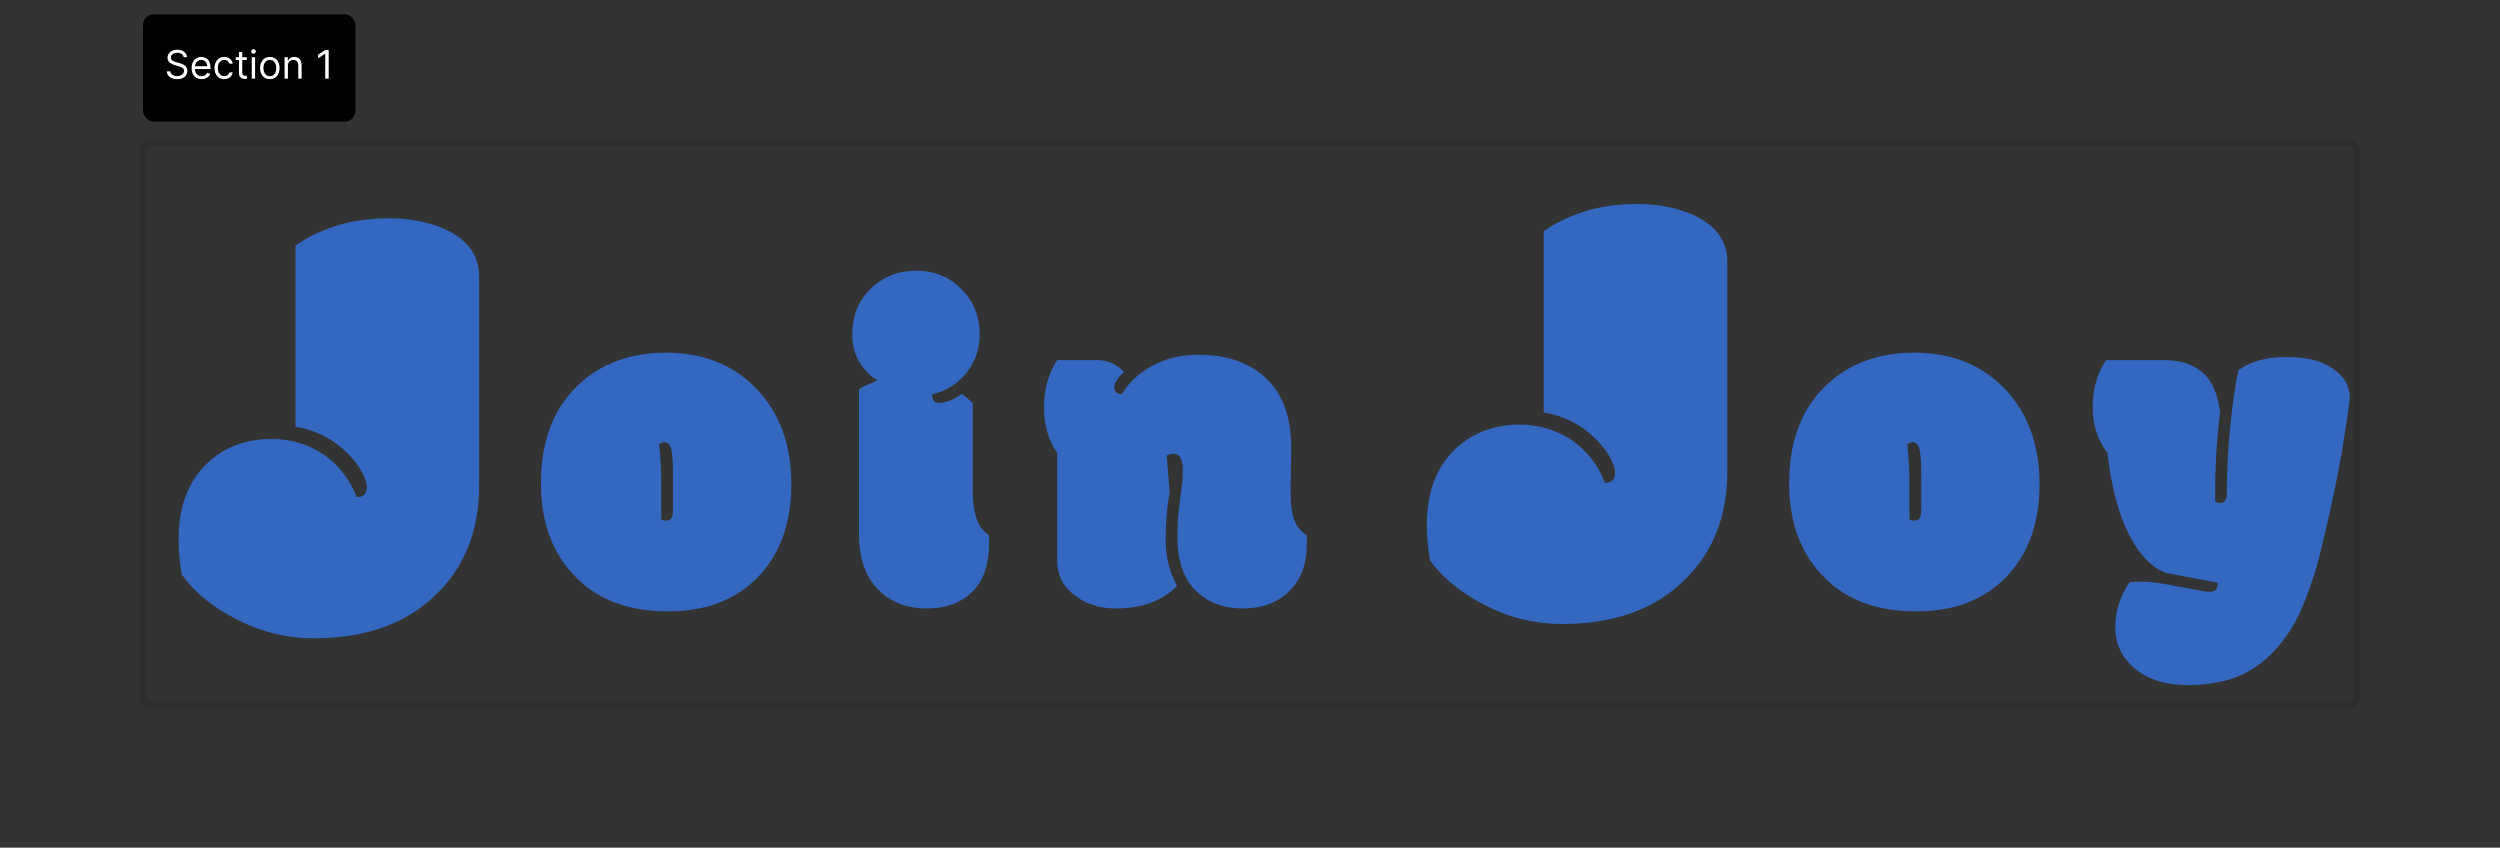 <svg width="699" height="237" viewBox="0 0 699 237" fill="none" xmlns="http://www.w3.org/2000/svg">
<rect x="0" y="0" width="699" height="237" fill="#333333" stroke="none"/>
<path d="M42 41H657V39H42V41ZM658 42V195H660V42H658ZM657 196H42V198H657V196ZM41 195V42H39V195H41ZM42 196C41.448 196 41 195.552 41 195H39C39 196.657 40.343 198 42 198V196ZM658 195C658 195.552 657.552 196 657 196V198C658.657 198 660 196.657 660 195H658ZM657 41C657.552 41 658 41.448 658 42H660C660 40.343 658.657 39 657 39V41ZM42 39C40.343 39 39 40.343 39 42H41C41 41.448 41.448 41 42 41V39Z" fill="black" fill-opacity="0.1"/>
<path d="M482.957 131.834C482.957 144.197 479.031 154.246 471.18 161.98C462.859 170.301 451.375 174.461 436.727 174.461C428.348 174.461 420.408 172.293 412.908 167.957C407.166 164.676 402.801 160.896 399.812 156.619C399.227 153.045 398.934 149.793 398.934 146.863C398.934 137.312 401.834 129.988 407.635 124.891C412.322 120.789 418.094 118.738 424.949 118.738C430.164 118.738 434.91 120.115 439.188 122.869C443.523 125.799 446.717 129.842 448.768 134.998C450.643 134.998 451.58 134.031 451.58 132.098C451.58 131.102 451.141 129.783 450.262 128.143C449.441 126.502 448.24 124.861 446.658 123.221C442.498 118.943 437.488 116.307 431.629 115.311V64.686C434.559 62.518 438.25 60.701 442.703 59.236C447.156 57.772 452.225 57.039 457.908 57.039C463.592 57.039 468.719 58.035 473.289 60.027C479.734 62.957 482.957 67.352 482.957 73.211V131.834Z" fill="#3468C0"/>
<path d="M133.957 135.834C133.957 148.197 130.031 158.246 122.18 165.98C113.859 174.301 102.375 178.461 87.727 178.461C79.348 178.461 71.408 176.293 63.908 171.957C58.166 168.676 53.801 164.896 50.812 160.619C50.227 157.045 49.934 153.793 49.934 150.863C49.934 141.312 52.834 133.988 58.635 128.891C63.322 124.789 69.094 122.738 75.949 122.738C81.164 122.738 85.91 124.115 90.188 126.869C94.523 129.799 97.717 133.842 99.768 138.998C101.643 138.998 102.58 138.031 102.58 136.098C102.58 135.102 102.141 133.783 101.262 132.143C100.441 130.502 99.24 128.861 97.658 127.221C93.498 122.943 88.488 120.307 82.629 119.311V68.686C85.559 66.518 89.25 64.701 93.703 63.236C98.156 61.772 103.225 61.039 108.908 61.039C114.592 61.039 119.719 62.035 124.289 64.027C130.734 66.957 133.957 71.352 133.957 77.211V135.834Z" fill="#3468C0"/>
<path d="M184.875 134.188V145.125C185.167 145.417 185.646 145.562 186.312 145.562C186.979 145.562 187.458 145.333 187.75 144.875C188.042 144.417 188.188 143.625 188.188 142.5V133.562C188.188 129.562 188.021 126.917 187.688 125.625C187.354 124.292 186.729 123.625 185.812 123.625C185.229 123.625 184.729 123.833 184.312 124.25C184.688 128.375 184.875 131.688 184.875 134.188ZM161.5 161.875C154.667 155.292 151.25 146.375 151.25 135.125C151.25 123.833 154.458 114.938 160.875 108.438C167.333 101.896 175.792 98.625 186.25 98.625C196.708 98.625 205.167 102.021 211.625 108.812C218.042 115.604 221.25 124.458 221.25 135.375C221.25 146.25 218.146 154.896 211.938 161.312C205.771 167.729 197.375 170.938 186.75 170.938C176.125 170.938 167.708 167.917 161.5 161.875ZM271.985 112.75V137.5C271.985 143.708 273.485 147.75 276.485 149.625C276.527 149.833 276.548 150.229 276.548 150.812V151.938C276.548 158.062 274.881 162.667 271.548 165.75C268.464 168.667 264.339 170.125 259.173 170.125C254.048 170.125 249.818 168.667 246.485 165.75C242.277 162.042 240.173 156.625 240.173 149.5V108.875C240.923 108.333 241.735 107.896 242.61 107.562C243.485 107.229 244.402 106.812 245.36 106.312C243.568 105.396 241.943 103.812 240.485 101.562C239.027 99.271 238.298 96.604 238.298 93.562C238.298 88.312 240.027 84.021 243.485 80.688C246.943 77.354 251.173 75.688 256.173 75.688C261.214 75.688 265.423 77.396 268.798 80.812C272.214 84.188 273.923 88.438 273.923 93.562C273.923 97.688 272.631 101.312 270.048 104.438C267.464 107.521 264.318 109.458 260.61 110.25C260.61 111.833 261.214 112.625 262.423 112.625C264.548 112.625 266.714 111.792 268.923 110.125C270.589 111.417 271.61 112.292 271.985 112.75ZM360.845 138.062C360.845 141.062 361.178 143.479 361.845 145.312C362.512 147.146 363.678 148.583 365.345 149.625C365.387 149.833 365.408 150.229 365.408 150.812V151.938C365.408 157.688 363.741 162.167 360.408 165.375C357.116 168.542 352.845 170.125 347.595 170.125C342.387 170.125 338.158 168.646 334.908 165.688C331.116 162.312 329.22 157.188 329.22 150.312C329.22 147.396 329.345 144.833 329.595 142.625C329.887 140.375 330.074 138.771 330.158 137.812C330.283 136.854 330.408 135.958 330.533 135.125C330.658 134.292 330.72 133.062 330.72 131.438C330.72 129.812 330.491 128.646 330.033 127.938C329.616 127.229 329.012 126.875 328.22 126.875C327.47 126.875 326.803 127.042 326.22 127.375L327.033 137.562C326.283 141.771 325.908 146.229 325.908 150.938C325.908 155.646 326.97 159.938 329.095 163.812C325.012 168.021 319.283 170.125 311.908 170.125C307.699 170.125 304.053 169.021 300.97 166.812C297.387 164.312 295.595 161 295.595 156.875V126.625C293.137 123.167 291.908 118.917 291.908 113.875C291.908 108.792 293.137 104.396 295.595 100.688H306.72C309.678 100.688 312.199 101.792 314.283 104C312.449 105.708 311.533 107.125 311.533 108.25C311.533 109.542 312.262 110.188 313.72 110.188C315.553 107.021 318.345 104.396 322.095 102.312C325.887 100.229 330.178 99.188 334.97 99.188C342.178 99.188 348.033 100.958 352.533 104.5C358.199 108.958 361.033 115.875 361.033 125.25L360.845 138.062Z" fill="#3468C0"/>
<path d="M533.875 134.188V145.125C534.167 145.417 534.646 145.562 535.312 145.562C535.979 145.562 536.458 145.333 536.75 144.875C537.042 144.417 537.188 143.625 537.188 142.5V133.562C537.188 129.562 537.021 126.917 536.688 125.625C536.354 124.292 535.729 123.625 534.812 123.625C534.229 123.625 533.729 123.833 533.312 124.25C533.688 128.375 533.875 131.688 533.875 134.188ZM510.5 161.875C503.667 155.292 500.25 146.375 500.25 135.125C500.25 123.833 503.458 114.938 509.875 108.438C516.333 101.896 524.792 98.625 535.25 98.625C545.708 98.625 554.167 102.021 560.625 108.812C567.042 115.604 570.25 124.458 570.25 135.375C570.25 146.25 567.146 154.896 560.938 161.312C554.771 167.729 546.375 170.938 535.75 170.938C525.125 170.938 516.708 167.917 510.5 161.875ZM619.36 137.438V138.875C619.36 139.542 619.381 140.021 619.423 140.312C619.839 140.521 620.298 140.625 620.798 140.625C622.006 140.625 622.61 139.708 622.61 137.875C622.61 131.75 622.943 125.396 623.61 118.812C624.318 112.188 625.068 107.083 625.86 103.5C629.235 101.042 633.735 99.812 639.36 99.812C644.985 99.812 649.318 100.917 652.36 103.125C655.443 105.292 656.985 107.917 656.985 111C656.985 112.292 656.214 117.625 654.673 127C652.964 136.542 650.777 146.583 648.11 157.125C647.568 159.25 646.589 162.229 645.173 166.062C643.798 169.896 642.318 173.083 640.735 175.625C635.777 183.5 629.652 188.375 622.36 190.25C618.943 191.125 615.506 191.562 612.048 191.562C605.339 191.562 600.152 189.896 596.485 186.562C593.11 183.562 591.423 179.833 591.423 175.375C591.423 170.958 592.735 166.792 595.36 162.875C595.985 162.708 597.131 162.625 598.798 162.625C600.464 162.625 602.548 162.833 605.048 163.25C611.964 164.542 615.485 165.188 615.61 165.188C615.902 165.229 616.214 165.292 616.548 165.375C616.923 165.417 617.402 165.438 617.985 165.438C618.568 165.438 619.068 165.271 619.485 164.938C619.902 164.604 620.11 163.938 620.11 162.938L605.36 160.125C601.735 158.625 598.589 155.479 595.923 150.688C592.631 144.771 590.402 136.75 589.235 126.625C586.485 123.042 585.11 118.75 585.11 113.75C585.11 108.75 586.36 104.396 588.86 100.688H604.923C610.298 100.688 614.318 102.229 616.985 105.312C618.943 107.604 620.193 110.958 620.735 115.375C619.818 122.625 619.36 129.979 619.36 137.438Z" fill="#3468C0"/>
<rect x="40" y="4" width="59.375" height="30" rx="3" fill="black"/>
<rect x="40.5" y="4.5" width="58.375" height="29" rx="2.5" stroke="black" stroke-opacity="0.149"/>
<path d="M51.344 16C51.297 15.604 51.107 15.297 50.773 15.078C50.44 14.859 50.031 14.75 49.547 14.75C49.193 14.75 48.883 14.807 48.617 14.922C48.354 15.037 48.148 15.194 48 15.395C47.854 15.595 47.781 15.823 47.781 16.078C47.781 16.292 47.832 16.475 47.934 16.629C48.038 16.78 48.171 16.906 48.332 17.008C48.493 17.107 48.663 17.189 48.84 17.254C49.017 17.316 49.18 17.367 49.328 17.406L50.141 17.625C50.349 17.68 50.581 17.755 50.836 17.852C51.094 17.948 51.34 18.079 51.574 18.246C51.811 18.41 52.007 18.621 52.16 18.879C52.314 19.137 52.391 19.453 52.391 19.828C52.391 20.26 52.277 20.651 52.051 21C51.827 21.349 51.499 21.626 51.066 21.832C50.637 22.038 50.115 22.141 49.5 22.141C48.927 22.141 48.431 22.048 48.012 21.863C47.595 21.678 47.267 21.421 47.027 21.09C46.79 20.759 46.656 20.375 46.625 19.938H47.625C47.651 20.24 47.753 20.49 47.93 20.688C48.109 20.883 48.336 21.029 48.609 21.125C48.885 21.219 49.182 21.266 49.5 21.266C49.87 21.266 50.202 21.206 50.496 21.086C50.79 20.963 51.023 20.794 51.195 20.578C51.367 20.359 51.453 20.104 51.453 19.812C51.453 19.547 51.379 19.331 51.23 19.164C51.082 18.997 50.887 18.862 50.645 18.758C50.402 18.654 50.141 18.562 49.859 18.484L48.875 18.203C48.25 18.023 47.755 17.767 47.391 17.434C47.026 17.1 46.844 16.664 46.844 16.125C46.844 15.677 46.965 15.287 47.207 14.953C47.452 14.617 47.78 14.357 48.191 14.172C48.605 13.984 49.068 13.891 49.578 13.891C50.094 13.891 50.552 13.983 50.953 14.168C51.354 14.35 51.672 14.6 51.906 14.918C52.143 15.236 52.268 15.596 52.281 16H51.344ZM56.374 22.125C55.796 22.125 55.297 21.997 54.878 21.742C54.461 21.484 54.14 21.125 53.913 20.664C53.689 20.201 53.577 19.662 53.577 19.047C53.577 18.432 53.689 17.891 53.913 17.422C54.14 16.951 54.455 16.583 54.858 16.32C55.265 16.055 55.739 15.922 56.28 15.922C56.593 15.922 56.901 15.974 57.206 16.078C57.511 16.182 57.788 16.352 58.038 16.586C58.288 16.818 58.487 17.125 58.636 17.508C58.784 17.891 58.858 18.362 58.858 18.922V19.312H54.233V18.516H57.921C57.921 18.177 57.853 17.875 57.718 17.609C57.585 17.344 57.395 17.134 57.148 16.98C56.903 16.827 56.614 16.75 56.28 16.75C55.913 16.75 55.595 16.841 55.327 17.023C55.062 17.203 54.857 17.438 54.714 17.727C54.571 18.016 54.499 18.326 54.499 18.656V19.188C54.499 19.641 54.577 20.025 54.733 20.34C54.892 20.652 55.112 20.891 55.394 21.055C55.675 21.216 56.002 21.297 56.374 21.297C56.616 21.297 56.835 21.263 57.03 21.195C57.228 21.125 57.399 21.021 57.542 20.883C57.685 20.742 57.796 20.568 57.874 20.359L58.765 20.609C58.671 20.912 58.513 21.177 58.292 21.406C58.071 21.633 57.797 21.81 57.472 21.938C57.146 22.062 56.78 22.125 56.374 22.125ZM62.698 22.125C62.136 22.125 61.651 21.992 61.245 21.727C60.839 21.461 60.526 21.095 60.308 20.629C60.089 20.163 59.98 19.63 59.98 19.031C59.98 18.422 60.092 17.884 60.315 17.418C60.542 16.949 60.857 16.583 61.261 16.32C61.667 16.055 62.141 15.922 62.683 15.922C63.105 15.922 63.485 16 63.823 16.156C64.162 16.312 64.439 16.531 64.655 16.812C64.871 17.094 65.005 17.422 65.058 17.797H64.136C64.065 17.523 63.909 17.281 63.667 17.07C63.427 16.857 63.105 16.75 62.698 16.75C62.339 16.75 62.024 16.844 61.753 17.031C61.485 17.216 61.275 17.478 61.124 17.816C60.976 18.152 60.901 18.547 60.901 19C60.901 19.463 60.974 19.867 61.12 20.211C61.269 20.555 61.477 20.822 61.745 21.012C62.016 21.202 62.334 21.297 62.698 21.297C62.938 21.297 63.155 21.255 63.351 21.172C63.546 21.088 63.711 20.969 63.847 20.812C63.982 20.656 64.079 20.469 64.136 20.25H65.058C65.005 20.604 64.877 20.923 64.671 21.207C64.468 21.488 64.198 21.712 63.862 21.879C63.529 22.043 63.141 22.125 62.698 22.125ZM69.015 16V16.781H65.905V16H69.015ZM66.811 14.562H67.733V20.281C67.733 20.542 67.771 20.737 67.847 20.867C67.925 20.995 68.024 21.081 68.144 21.125C68.266 21.167 68.395 21.188 68.53 21.188C68.632 21.188 68.715 21.182 68.78 21.172C68.845 21.159 68.897 21.148 68.936 21.141L69.124 21.969C69.061 21.992 68.974 22.016 68.862 22.039C68.75 22.065 68.608 22.078 68.436 22.078C68.176 22.078 67.921 22.022 67.671 21.91C67.424 21.798 67.218 21.628 67.054 21.398C66.892 21.169 66.811 20.88 66.811 20.531V14.562ZM70.401 22V16H71.323V22H70.401ZM70.87 15C70.69 15 70.535 14.939 70.405 14.816C70.278 14.694 70.214 14.547 70.214 14.375C70.214 14.203 70.278 14.056 70.405 13.934C70.535 13.811 70.69 13.75 70.87 13.75C71.05 13.75 71.204 13.811 71.331 13.934C71.461 14.056 71.526 14.203 71.526 14.375C71.526 14.547 71.461 14.694 71.331 14.816C71.204 14.939 71.05 15 70.87 15ZM75.449 22.125C74.908 22.125 74.432 21.996 74.023 21.738C73.617 21.48 73.299 21.12 73.07 20.656C72.844 20.193 72.731 19.651 72.731 19.031C72.731 18.406 72.844 17.861 73.07 17.395C73.299 16.928 73.617 16.566 74.023 16.309C74.432 16.051 74.908 15.922 75.449 15.922C75.991 15.922 76.465 16.051 76.871 16.309C77.28 16.566 77.598 16.928 77.824 17.395C78.053 17.861 78.168 18.406 78.168 19.031C78.168 19.651 78.053 20.193 77.824 20.656C77.598 21.12 77.28 21.48 76.871 21.738C76.465 21.996 75.991 22.125 75.449 22.125ZM75.449 21.297C75.861 21.297 76.199 21.191 76.465 20.98C76.731 20.77 76.927 20.492 77.055 20.148C77.182 19.805 77.246 19.432 77.246 19.031C77.246 18.63 77.182 18.256 77.055 17.91C76.927 17.564 76.731 17.284 76.465 17.07C76.199 16.857 75.861 16.75 75.449 16.75C75.038 16.75 74.699 16.857 74.434 17.07C74.168 17.284 73.971 17.564 73.844 17.91C73.716 18.256 73.652 18.63 73.652 19.031C73.652 19.432 73.716 19.805 73.844 20.148C73.971 20.492 74.168 20.77 74.434 20.98C74.699 21.191 75.038 21.297 75.449 21.297ZM80.497 18.391V22H79.575V16H80.466V16.938H80.544C80.685 16.633 80.898 16.388 81.185 16.203C81.471 16.016 81.841 15.922 82.294 15.922C82.7 15.922 83.056 16.005 83.36 16.172C83.665 16.336 83.902 16.586 84.071 16.922C84.241 17.255 84.325 17.677 84.325 18.188V22H83.403V18.25C83.403 17.779 83.281 17.412 83.036 17.148C82.791 16.883 82.455 16.75 82.028 16.75C81.734 16.75 81.471 16.814 81.239 16.941C81.01 17.069 80.829 17.255 80.696 17.5C80.564 17.745 80.497 18.042 80.497 18.391ZM91.9 14V22H90.932V15.016H90.885L88.932 16.312V15.328L90.932 14H91.9Z" fill="white"/>
</svg>
